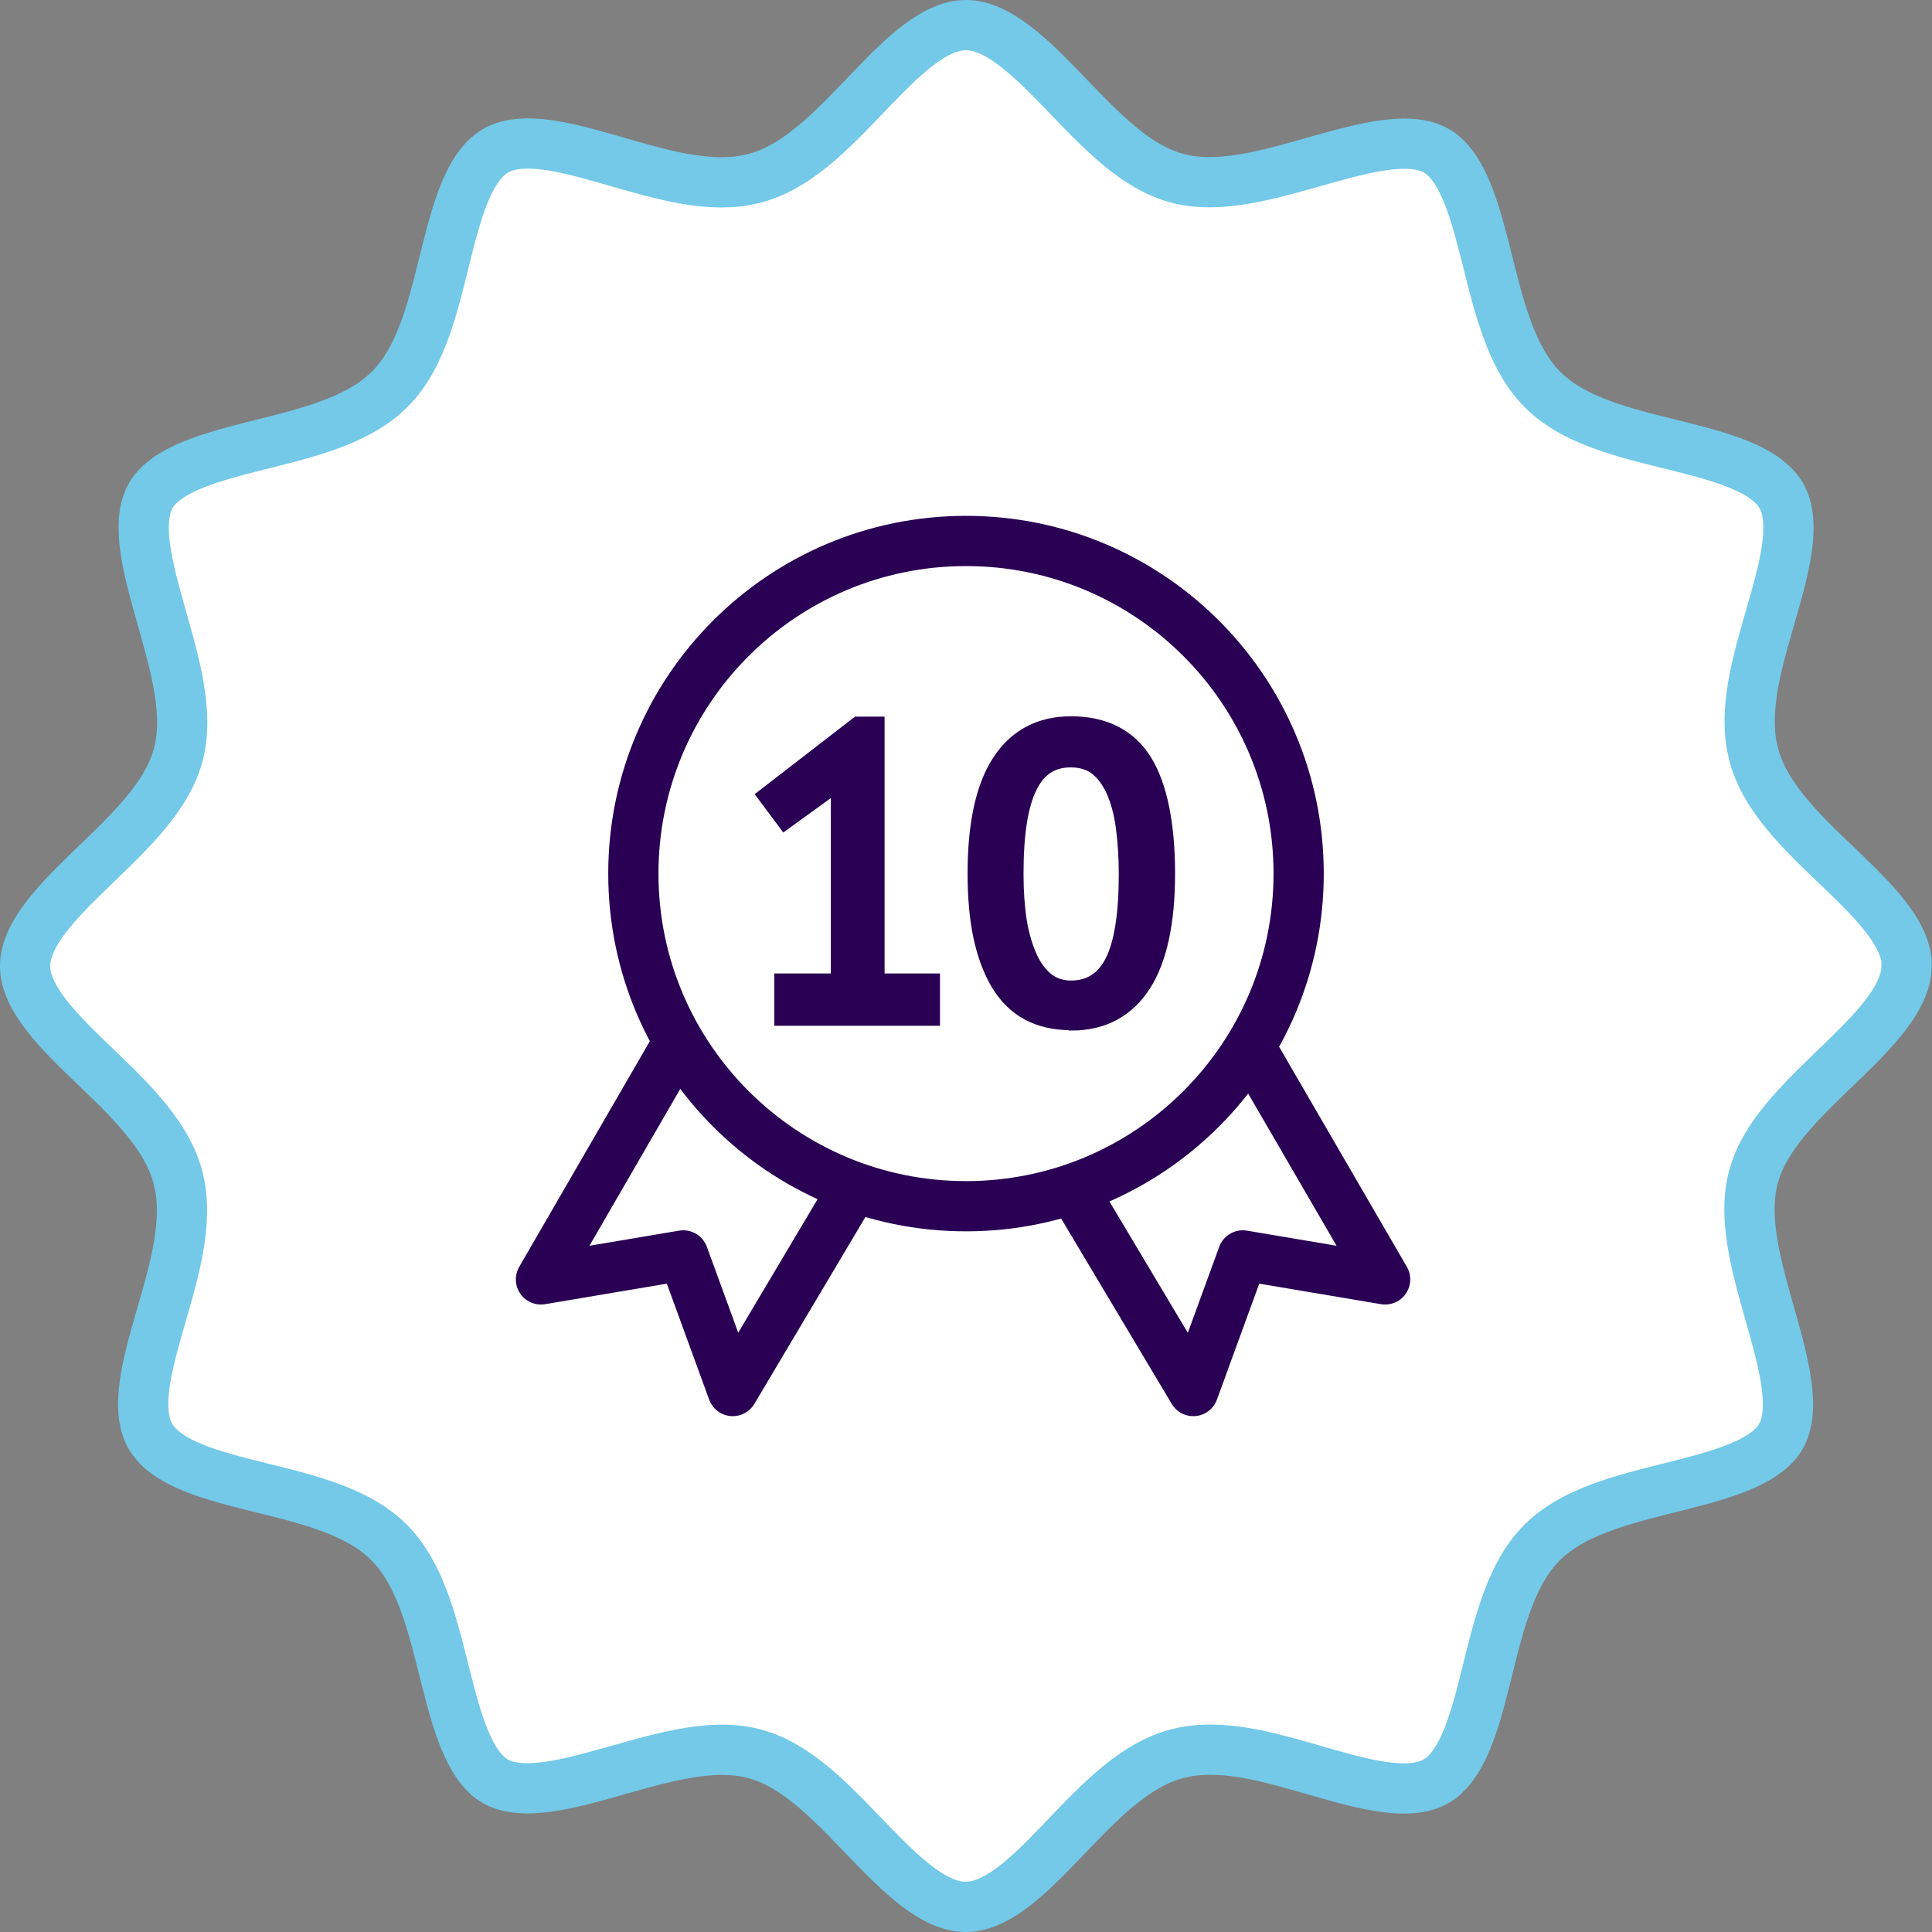 <svg width="50" height="50" viewBox="0 0 50 50" fill="none" xmlns="http://www.w3.org/2000/svg">
<rect x="0" y="0" width="50" height="50" fill="#808080" stroke="none"/>
<path d="M25 0.65C25.34 0.65 25.703 0.79 26.121 1.083C26.541 1.378 26.962 1.788 27.414 2.254C27.851 2.704 28.326 3.216 28.807 3.637C29.287 4.057 29.841 4.448 30.469 4.614C31.093 4.78 31.77 4.718 32.4 4.597C33.032 4.475 33.706 4.272 34.315 4.102C34.944 3.925 35.516 3.781 36.025 3.734C36.471 3.693 36.811 3.733 37.071 3.85L37.178 3.904C37.45 4.063 37.685 4.355 37.897 4.817C38.108 5.281 38.267 5.847 38.428 6.479C38.583 7.091 38.743 7.775 38.955 8.386C39.167 8.996 39.456 9.615 39.918 10.079C40.381 10.545 41 10.834 41.609 11.045C42.219 11.256 42.902 11.413 43.513 11.566C44.145 11.725 44.709 11.882 45.174 12.094C45.636 12.305 45.932 12.542 46.096 12.822C46.259 13.102 46.317 13.474 46.27 13.976C46.223 14.48 46.078 15.044 45.899 15.669C45.727 16.272 45.522 16.941 45.398 17.576C45.291 18.131 45.233 18.723 45.333 19.29L45.386 19.532C45.556 20.172 45.947 20.732 46.37 21.218C46.793 21.703 47.304 22.177 47.754 22.61C48.22 23.06 48.628 23.474 48.921 23.889C49.169 24.241 49.306 24.555 49.341 24.852V25C49.341 25.337 49.202 25.699 48.908 26.117C48.613 26.537 48.204 26.958 47.737 27.411C47.287 27.848 46.775 28.325 46.355 28.807C45.987 29.227 45.641 29.703 45.449 30.236L45.377 30.469C45.212 31.093 45.273 31.77 45.395 32.4C45.517 33.032 45.719 33.706 45.89 34.315C46.066 34.944 46.21 35.516 46.257 36.025C46.298 36.471 46.258 36.811 46.142 37.071L46.087 37.178C45.929 37.45 45.636 37.685 45.174 37.897C44.71 38.108 44.145 38.267 43.512 38.428C42.9 38.583 42.217 38.743 41.605 38.955C40.995 39.167 40.377 39.456 39.912 39.918C39.446 40.381 39.157 41 38.946 41.609C38.736 42.219 38.578 42.902 38.425 43.513C38.266 44.145 38.109 44.709 37.898 45.174C37.686 45.636 37.449 45.932 37.169 46.096C36.889 46.259 36.516 46.317 36.015 46.27C35.51 46.223 34.947 46.078 34.322 45.899C33.719 45.727 33.05 45.522 32.415 45.398C31.86 45.291 31.268 45.233 30.701 45.333L30.459 45.386C29.819 45.556 29.259 45.947 28.773 46.37C28.288 46.793 27.814 47.304 27.381 47.754C26.931 48.22 26.517 48.628 26.102 48.921C25.69 49.211 25.331 49.35 24.991 49.35C24.651 49.35 24.288 49.21 23.87 48.917C23.45 48.622 23.03 48.212 22.577 47.746C22.141 47.296 21.666 46.784 21.185 46.363C20.764 45.996 20.288 45.65 19.755 45.458L19.523 45.386C18.898 45.22 18.221 45.282 17.591 45.403C16.959 45.526 16.285 45.728 15.677 45.898C15.047 46.075 14.475 46.219 13.966 46.266C13.457 46.312 13.085 46.254 12.813 46.096C12.541 45.937 12.306 45.645 12.095 45.183C11.883 44.719 11.724 44.153 11.563 43.52C11.408 42.909 11.248 42.225 11.036 41.614C10.851 41.081 10.606 40.54 10.238 40.102L10.073 39.921C9.61 39.455 8.991 39.166 8.382 38.955C7.772 38.744 7.089 38.587 6.479 38.434C5.847 38.275 5.282 38.118 4.817 37.906C4.413 37.721 4.135 37.517 3.963 37.28L3.896 37.178C3.733 36.898 3.674 36.526 3.721 36.024C3.768 35.52 3.913 34.956 4.092 34.331C4.264 33.728 4.47 33.059 4.593 32.424C4.7 31.869 4.759 31.277 4.658 30.71L4.605 30.468C4.436 29.828 4.045 29.268 3.623 28.781C3.201 28.295 2.691 27.821 2.242 27.387C1.777 26.937 1.37 26.522 1.078 26.107C0.788 25.696 0.65 25.337 0.65 25C0.65 24.663 0.79 24.301 1.083 23.883C1.378 23.463 1.788 23.042 2.254 22.589C2.704 22.152 3.216 21.675 3.637 21.193C4.057 20.712 4.448 20.159 4.614 19.531C4.78 18.907 4.718 18.23 4.597 17.6C4.475 16.968 4.272 16.294 4.102 15.685C3.925 15.056 3.781 14.484 3.734 13.975C3.693 13.529 3.733 13.189 3.85 12.929L3.904 12.822C4.063 12.55 4.355 12.315 4.817 12.104C5.281 11.892 5.847 11.733 6.479 11.572C7.091 11.417 7.775 11.257 8.386 11.045C8.919 10.86 9.46 10.614 9.897 10.247L10.079 10.082C10.545 9.619 10.834 9 11.045 8.391C11.256 7.781 11.413 7.098 11.566 6.487C11.725 5.855 11.882 5.29 12.094 4.826C12.305 4.364 12.542 4.068 12.822 3.904C13.102 3.741 13.474 3.683 13.976 3.729C14.48 3.777 15.044 3.922 15.669 4.101C16.272 4.273 16.941 4.478 17.576 4.602C18.131 4.709 18.723 4.768 19.29 4.667L19.532 4.614C20.172 4.444 20.732 4.053 21.218 3.63C21.703 3.207 22.177 2.696 22.61 2.246C23.06 1.78 23.474 1.372 23.889 1.079C24.3 0.789 24.66 0.65 25 0.65Z" fill="white" stroke="#73C9E7" stroke-width="1.3"/>
<path d="M17.549 26.98L14 33.111L17.683 32.49L18.964 36L22.102 30.72" stroke="#290054" stroke-width="1.3" stroke-linejoin="round"/>
<path d="M32.337 27.066L35.847 33.111L32.164 32.49L30.883 36L27.755 30.758" stroke="#290054" stroke-width="1.3" stroke-linejoin="round"/>
<path d="M21.585 20.409L21.671 20.303L21.652 20.437V25.344H20.189V26.397H24.177V25.344H22.743V18.697H22.178L19.739 20.581L20.303 21.337L21.585 20.409Z" fill="#290054" stroke="#290054" stroke-width="0.3"/>
<path d="M27.726 26.521C28.558 26.521 29.199 26.177 29.63 25.507C30.05 24.857 30.261 23.881 30.261 22.609C30.261 21.337 30.06 20.332 29.668 19.691C29.266 19.031 28.606 18.687 27.716 18.687C26.894 18.687 26.253 19.031 25.823 19.701C25.402 20.351 25.191 21.327 25.191 22.599C25.191 23.871 25.392 24.77 25.784 25.45C26.196 26.157 26.846 26.511 27.716 26.511L27.726 26.521ZM26.339 22.609C26.339 21.595 26.454 20.839 26.693 20.37C26.913 19.921 27.248 19.71 27.716 19.71C27.965 19.71 28.185 19.777 28.348 19.902C28.52 20.036 28.663 20.227 28.778 20.476C28.893 20.734 28.979 21.05 29.027 21.404C29.075 21.777 29.104 22.178 29.104 22.618C29.104 23.642 28.989 24.398 28.75 24.866C28.53 25.306 28.185 25.526 27.716 25.526C27.487 25.526 27.286 25.459 27.123 25.335C26.951 25.201 26.808 25.01 26.693 24.761C26.578 24.503 26.483 24.197 26.425 23.843C26.368 23.479 26.339 23.068 26.339 22.628V22.609Z" fill="#290054" stroke="#290054" stroke-width="0.3"/>
<path d="M25 31.217C29.755 31.217 33.609 27.363 33.609 22.609C33.609 17.854 29.755 14 25 14C20.246 14 16.391 17.854 16.391 22.609C16.391 27.363 20.246 31.217 25 31.217Z" stroke="#290054" stroke-width="1.3" stroke-linejoin="round"/>
</svg>
